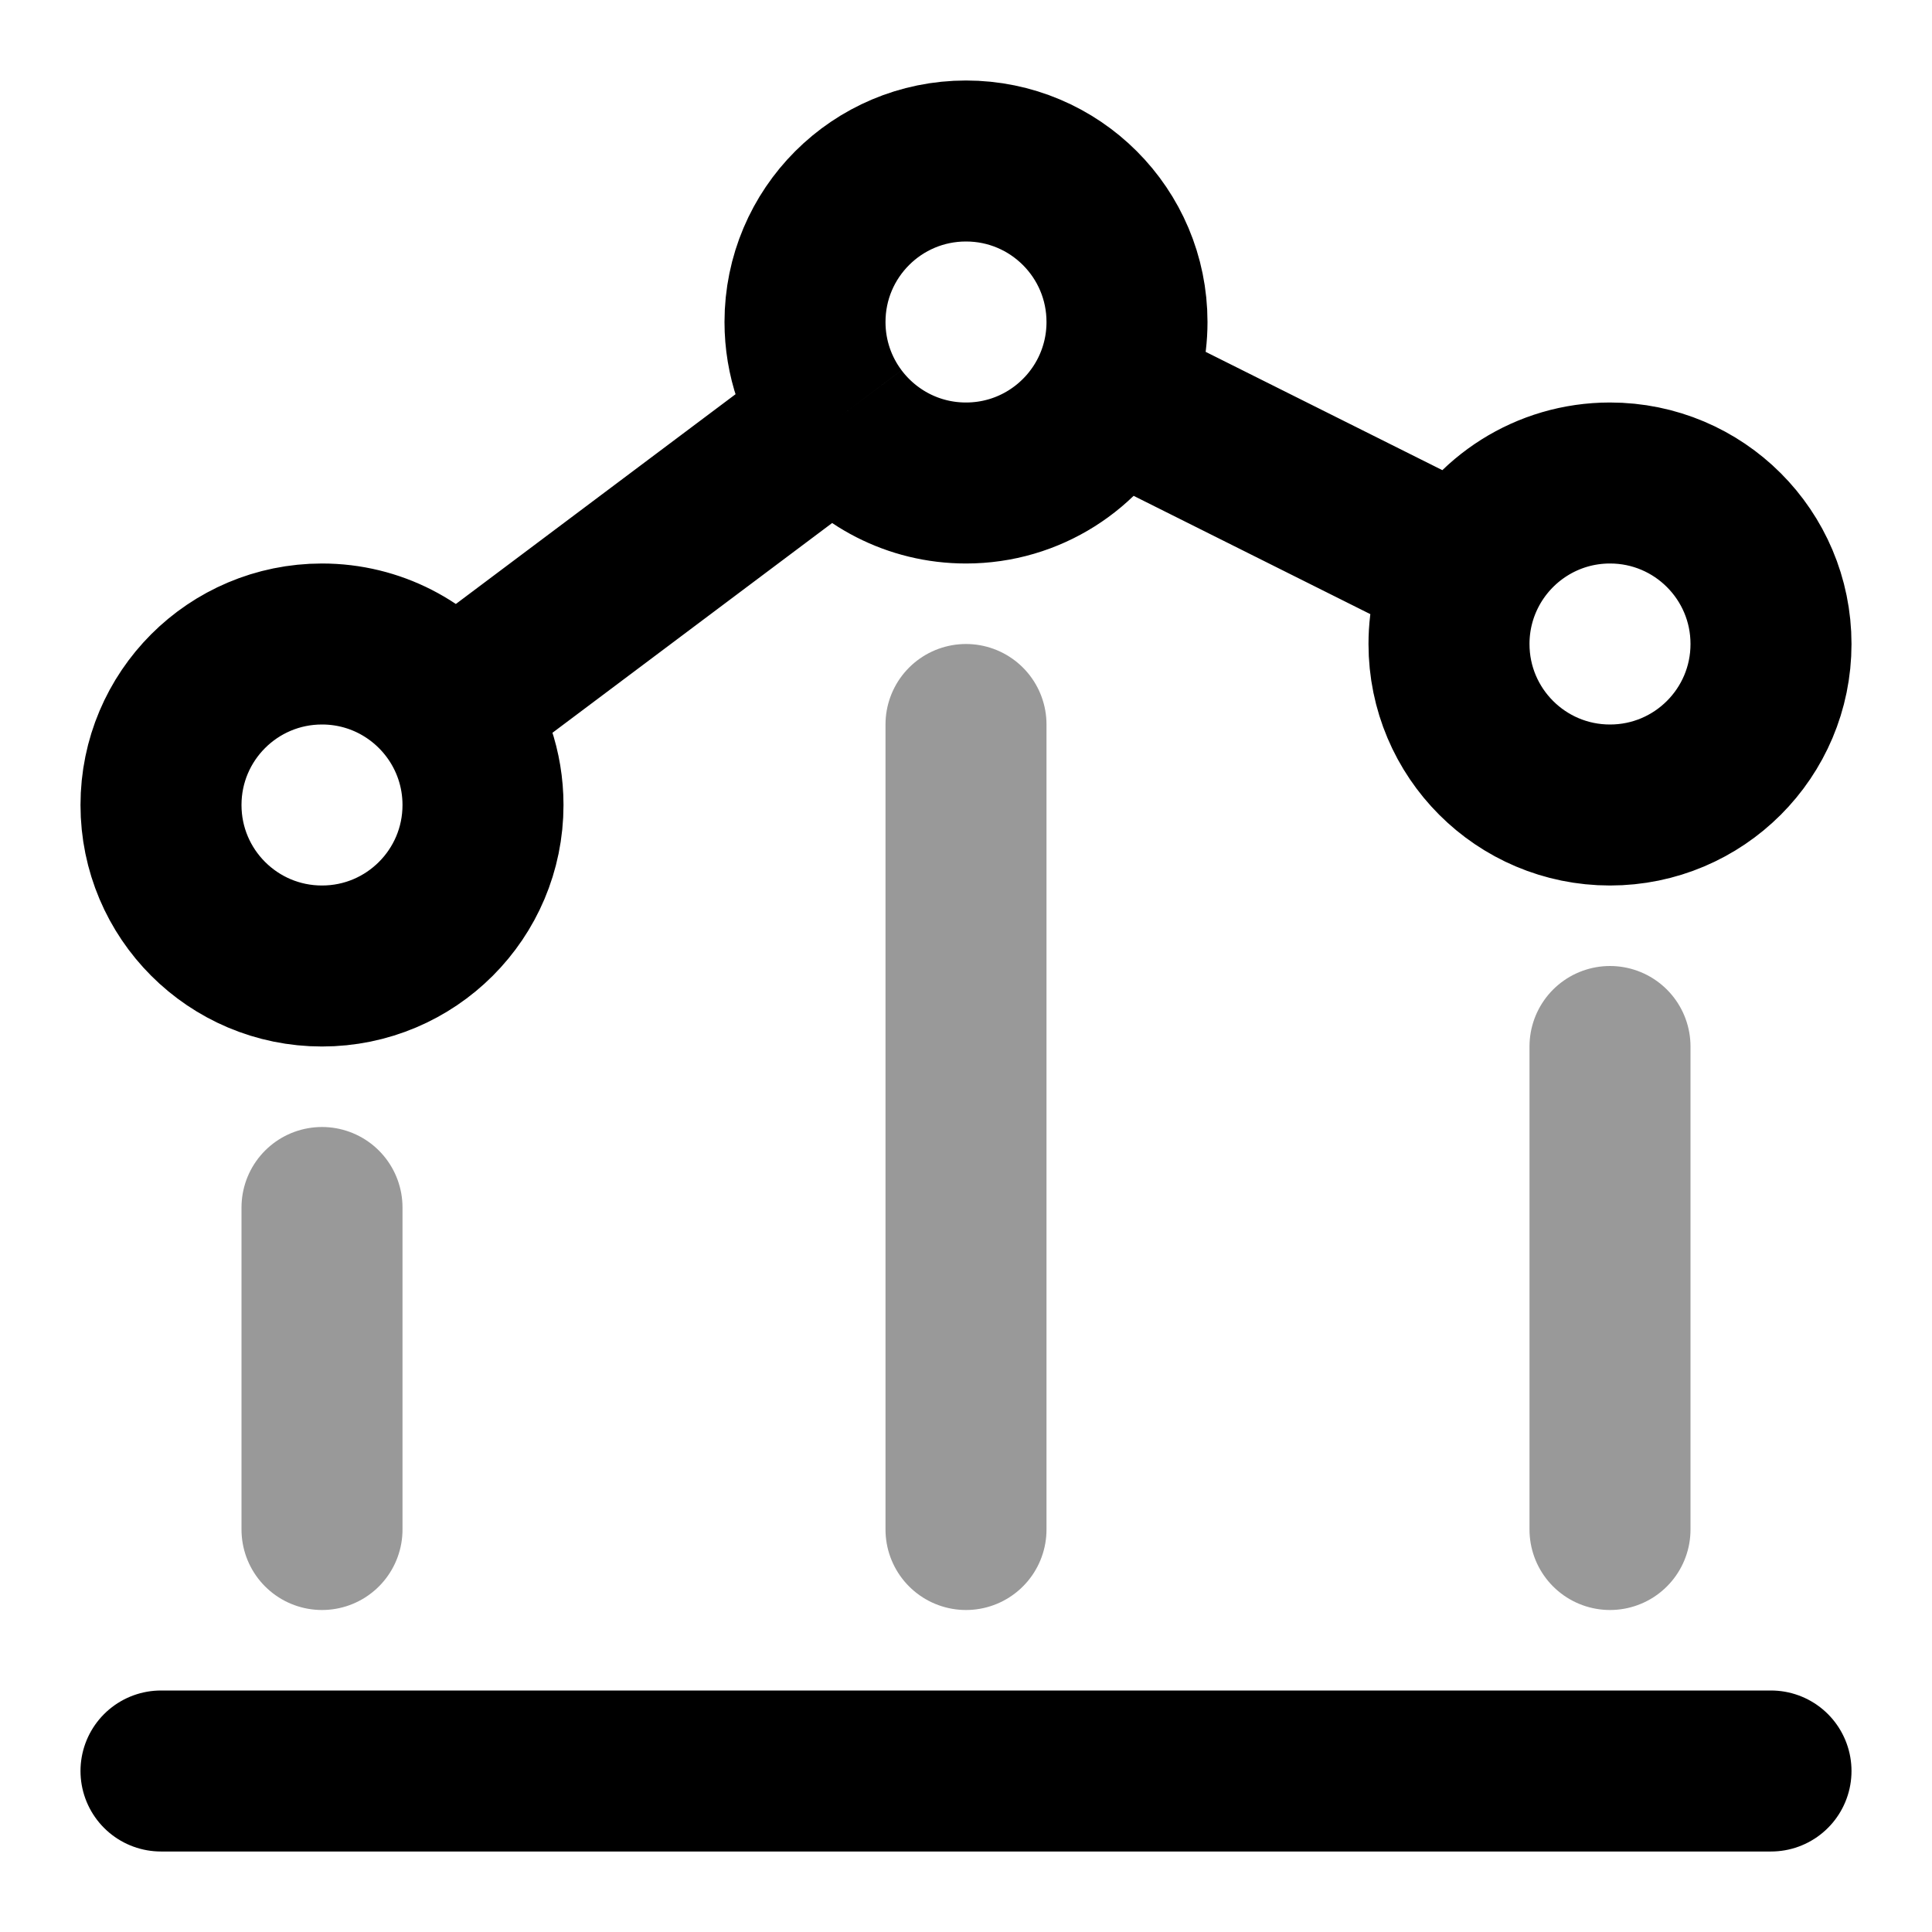 <svg
    width="24"
    height="24"
    viewBox="0 0 24 24"
    fill="none"
    xmlns="http://www.w3.org/2000/svg"
>
    <path
        opacity="0.4"
        d="M4 15V19"
        stroke="black"
        stroke-width="2"
        stroke-linecap="round"
        stroke-linejoin="round"
    />
    <path
        opacity="0.4"
        d="M12 9V19"
        stroke="black"
        stroke-width="2"
        stroke-linecap="round"
        stroke-linejoin="round"
    />
    <path
        d="M22 22H2"
        stroke="black"
        stroke-width="2"
        stroke-linecap="round"
        stroke-linejoin="round"
    />
    <path
        opacity="0.4"
        d="M20 13V19"
        stroke="black"
        stroke-width="2"
        stroke-linecap="round"
        stroke-linejoin="round"
    />
    <path
        d="M5.6 8.8C5.235 8.314 4.654 8 4 8C2.895 8 2 8.895 2 10C2 11.105 2.895 12 4 12C5.105 12 6 11.105 6 10C6 9.55 5.851 9.134 5.6 8.8ZM5.6 8.8L10.4 5.2M10.4 5.2C10.765 5.686 11.346 6 12 6C12.783 6 13.461 5.55 13.789 4.895M10.4 5.2C10.149 4.866 10 4.45 10 4C10 2.895 10.895 2 12 2C13.105 2 14 2.895 14 4C14 4.322 13.924 4.625 13.789 4.895M13.789 4.895L18.211 7.105M18.211 7.105C18.076 7.375 18 7.678 18 8C18 9.105 18.895 10 20 10C21.105 10 22 9.105 22 8C22 6.895 21.105 6 20 6C19.217 6 18.539 6.45 18.211 7.105Z"
        stroke="black"
        stroke-width="2"
    />
</svg>
